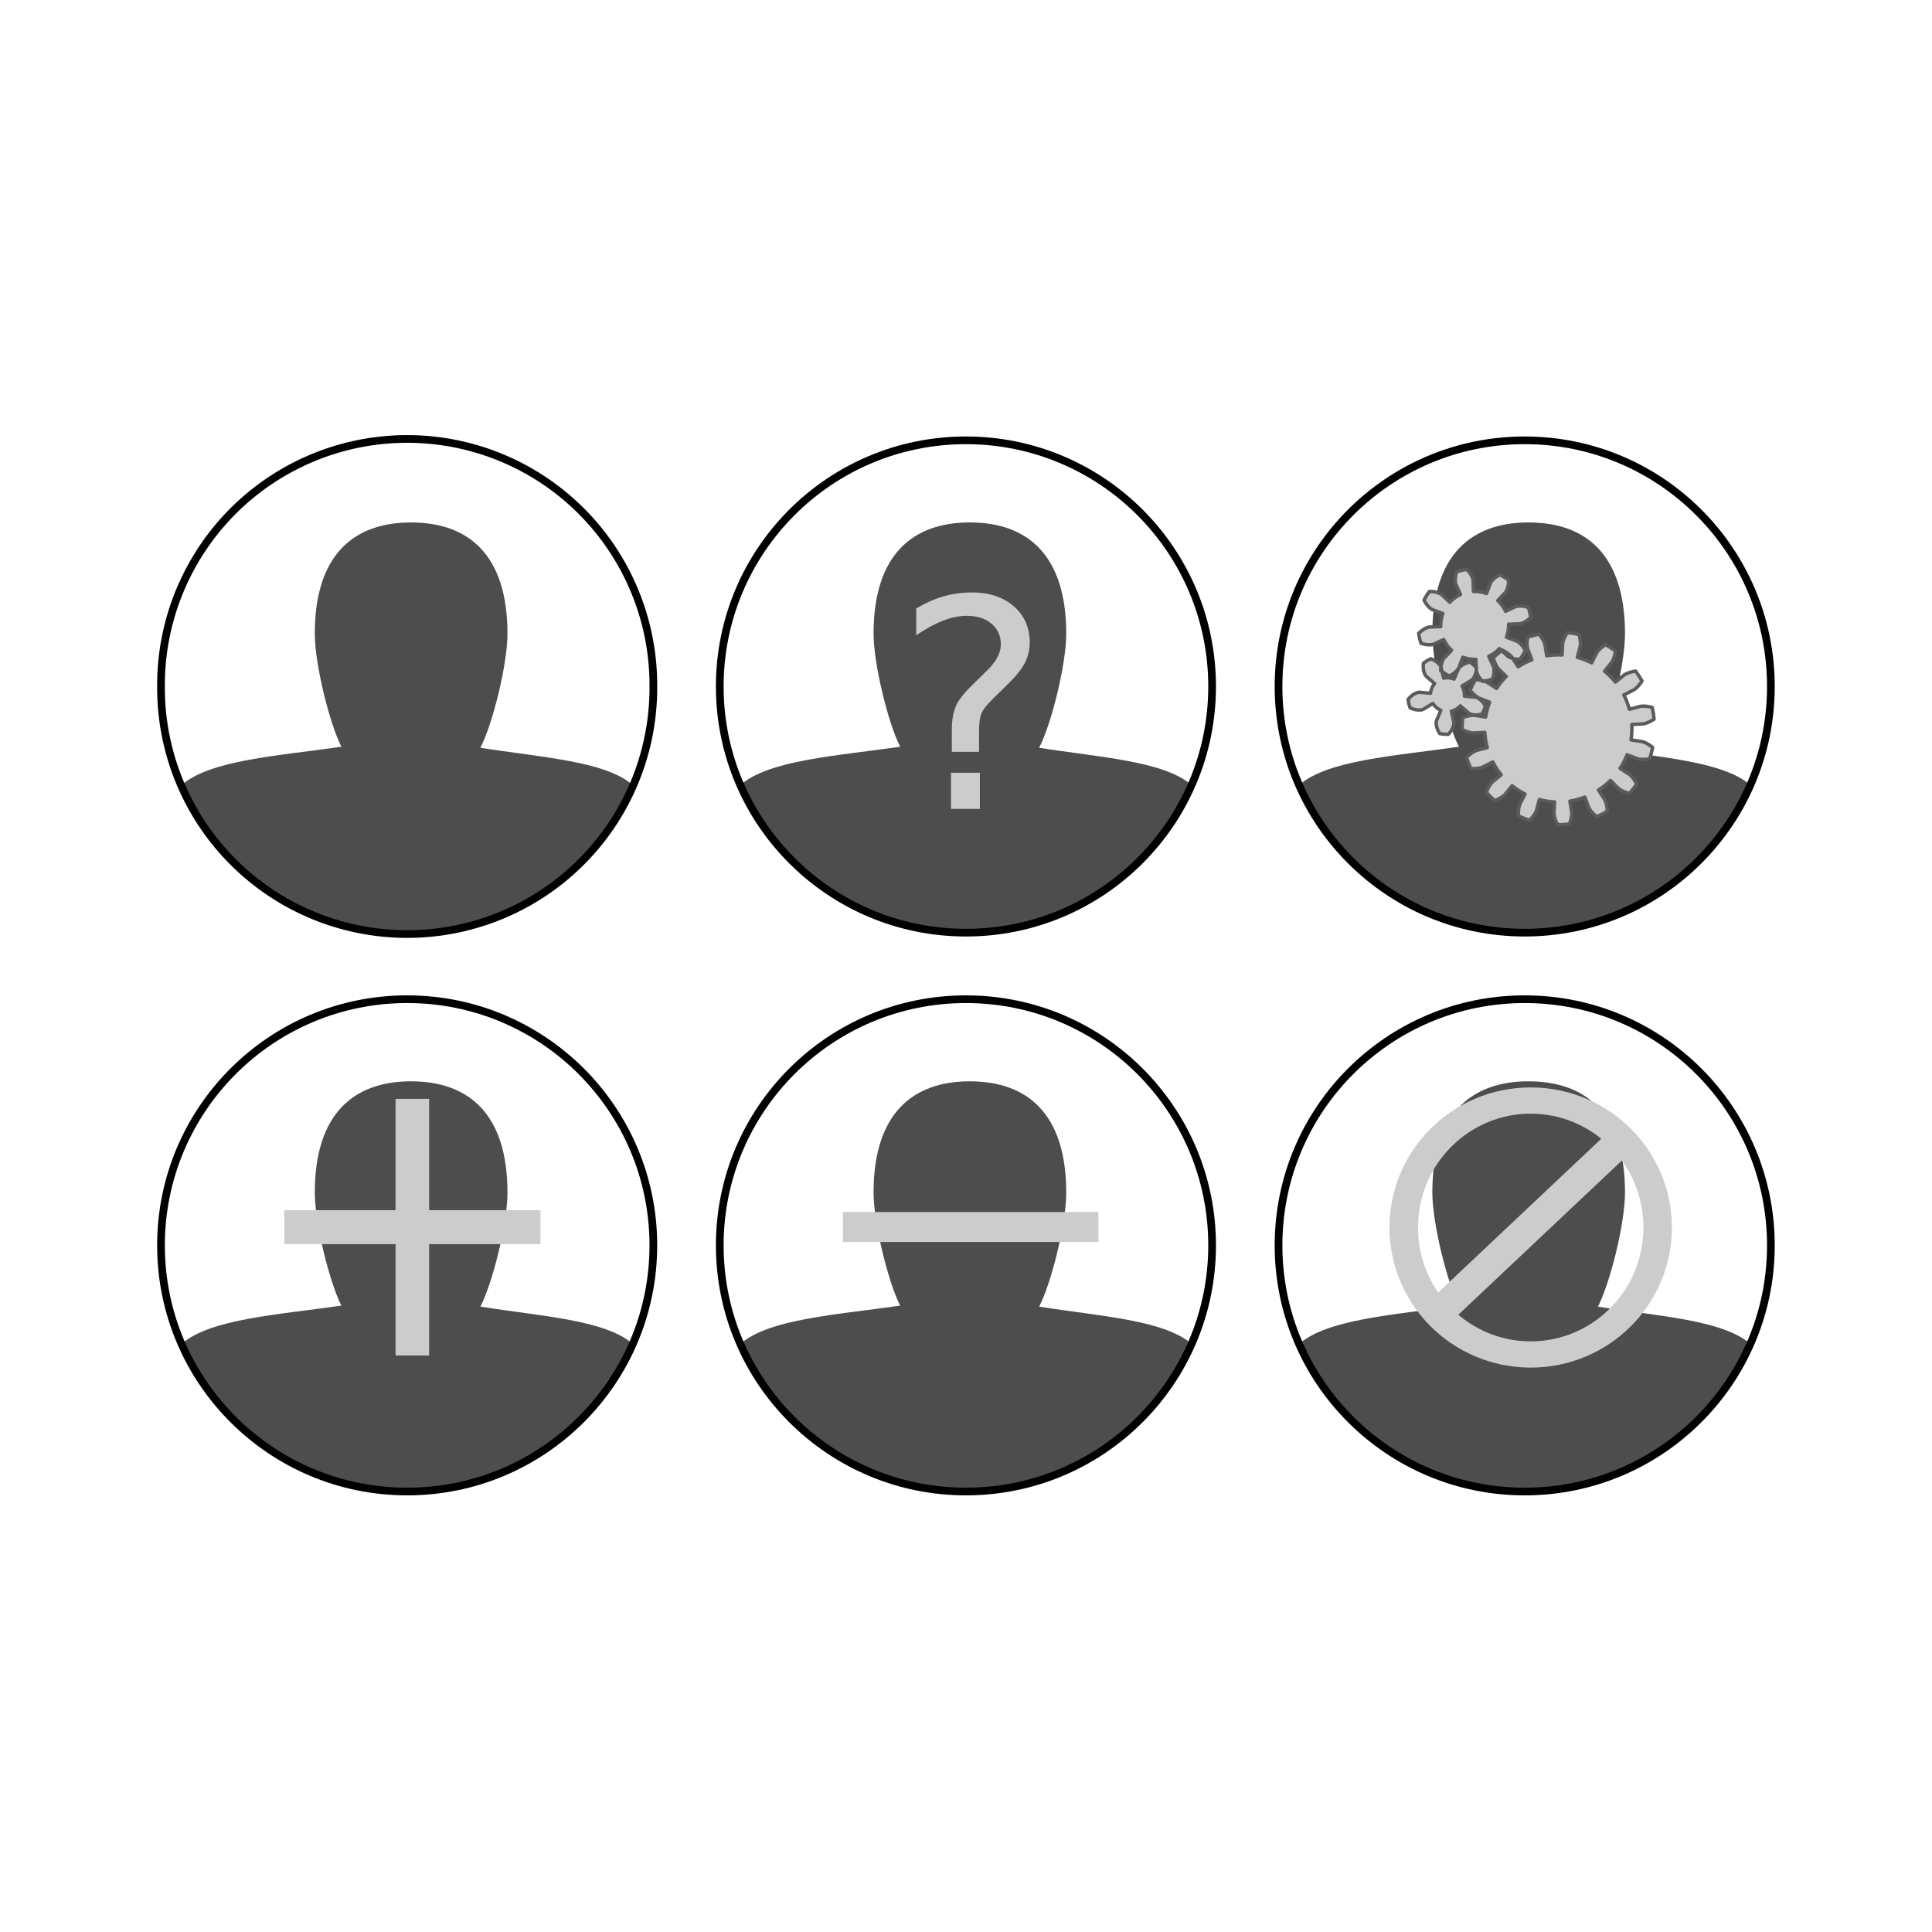 <svg:svg xmlns:dc="http://purl.org/dc/elements/1.1/" xmlns:ns2="http://creativecommons.org/ns#" xmlns:rdf="http://www.w3.org/1999/02/22-rdf-syntax-ns#" xmlns:svg="http://www.w3.org/2000/svg" height="494.436" id="svg4140" version="1.1" viewBox="-40.207 -111.693 494.436 494.436" width="494.436">
  <svg:g id="layer1" transform="translate(-19.56 -19.797)">
    <svg:g id="g4514" transform="translate(19.571 162.83)">
      <svg:g id="layer2">
        <svg:path d="m65 22c-14.73 0-24.656 8.327-24.656 28.469 0 7.79 3.769 23.012 6.812 28.938-16.313 2.356-33.595 3.384-40.906 9.812 0.718 1.642 1.494 3.248 2.344 4.812 0.97 1.786 2.024 3.511 3.156 5.188s2.341 3.319 3.625 4.875 2.637 3.043 4.062 4.469c1.425 1.425 2.913 2.778 4.469 4.062 1.556 1.284 3.199 2.493 4.875 3.625s3.402 2.186 5.188 3.156c1.786 0.97 3.615 1.859 5.5 2.656 1.885 0.797 3.808 1.511 5.781 2.125 1.973 0.614 4.011 1.143 6.062 1.562 2.051 0.42 4.132 0.722 6.25 0.938 2.117 0.22 4.261 0.32 6.436 0.32 2.175 0 4.319-0.097 6.438-0.312 2.118-0.215 4.199-0.518 6.25-0.938s4.089-0.949 6.062-1.562 3.897-1.328 5.781-2.125c1.885-0.797 3.714-1.686 5.5-2.656 1.786-0.97 3.511-2.024 5.188-3.156s3.319-2.341 4.875-3.625 3.043-2.637 4.469-4.062c1.425-1.425 2.778-2.913 4.062-4.469 1.284-1.556 2.493-3.199 3.625-4.875s2.186-3.402 3.156-5.188c0.85-1.565 1.626-3.171 2.344-4.812-7.033-6.184-23.566-7.101-39.031-9.562 3.122-5.972 6.938-21.287 6.938-29.188 0-20.141-9.926-28.468-24.656-28.468z" id="path3954" style="fill:#4d4d4d" />
        <svg:g id="text3986" style="fill:#cccccc">
          <svg:path d="m69.608 26.493v28.491h28.491v8.696h-28.491v28.491h-8.593v-28.491h-28.491v-8.696h28.491v-28.491h8.593" id="path3991" />
        </svg:g>
      </svg:g>
      <svg:g id="layer1-0" transform="translate(0 -924.36)">
        <svg:path d="m128.29 64.865c0 35.287-28.549 63.892-63.766 63.892s-63.766-28.605-63.766-63.892 28.549-63.892 63.766-63.892 63.766 28.605 63.766 63.892z" id="path3160" style="stroke-linejoin:round;stroke:#000000;stroke-linecap:round;stroke-width:1.995;fill:none" transform="matrix(.988 0 0 .986 .236 924.39)" />
      </svg:g>
    </svg:g>
    <svg:g id="g4917" transform="translate(-2.143 -2.845)">
      <svg:g id="layer2-8" transform="translate(21.714 22.648)">
        <svg:path d="m65 22c-14.73 0-24.656 8.327-24.656 28.469 0 7.79 3.769 23.012 6.812 28.938-16.313 2.356-33.595 3.384-40.906 9.812 0.718 1.642 1.494 3.248 2.344 4.812 0.97 1.786 2.024 3.511 3.156 5.188s2.341 3.319 3.625 4.875 2.637 3.043 4.062 4.469c1.425 1.425 2.913 2.778 4.469 4.062 1.556 1.284 3.199 2.493 4.875 3.625s3.402 2.186 5.188 3.156c1.786 0.97 3.615 1.859 5.5 2.656 1.885 0.797 3.808 1.511 5.781 2.125 1.973 0.614 4.011 1.143 6.062 1.562 2.051 0.42 4.132 0.722 6.25 0.938 2.117 0.22 4.261 0.32 6.436 0.32 2.175 0 4.319-0.097 6.438-0.312 2.118-0.215 4.199-0.518 6.25-0.938s4.089-0.949 6.062-1.562 3.897-1.328 5.781-2.125c1.885-0.797 3.714-1.686 5.5-2.656 1.786-0.97 3.511-2.024 5.188-3.156s3.319-2.341 4.875-3.625 3.043-2.637 4.469-4.062c1.425-1.425 2.778-2.913 4.062-4.469 1.284-1.556 2.493-3.199 3.625-4.875s2.186-3.402 3.156-5.188c0.85-1.565 1.626-3.171 2.344-4.812-7.033-6.184-23.566-7.101-39.031-9.562 3.122-5.972 6.938-21.287 6.938-29.188 0-20.141-9.926-28.468-24.656-28.468z" id="path3954-4" style="fill:#4d4d4d" />
      </svg:g>
      <svg:g id="layer1-9" transform="translate(21.714 -901.71)">
        <svg:path d="m128.29 64.865a63.766 63.892 0 1 1 -127.53 0 63.766 63.892 0 1 1 127.53 0z" id="path3160-2" style="stroke-linejoin:round;stroke:#000000;stroke-linecap:round;stroke-width:1.995;fill:none" transform="matrix(.988 0 0 .986 .236 924.39)" />
      </svg:g>
    </svg:g>
    <svg:g id="g4664" transform="translate(162.57 162.83)">
      <svg:g id="layer2-2">
        <svg:path d="m65 22c-14.73 0-24.656 8.327-24.656 28.469 0 7.79 3.769 23.012 6.812 28.938-16.313 2.356-33.595 3.384-40.906 9.812 0.718 1.642 1.494 3.248 2.344 4.812 0.97 1.786 2.024 3.511 3.156 5.188s2.341 3.319 3.625 4.875 2.637 3.043 4.062 4.469c1.425 1.425 2.913 2.778 4.469 4.062 1.556 1.284 3.199 2.493 4.875 3.625s3.402 2.186 5.188 3.156c1.786 0.97 3.615 1.859 5.5 2.656 1.885 0.797 3.808 1.511 5.781 2.125 1.973 0.614 4.011 1.143 6.062 1.562 2.051 0.42 4.132 0.722 6.25 0.938 2.117 0.22 4.261 0.32 6.436 0.32 2.175 0 4.319-0.097 6.438-0.312 2.118-0.215 4.199-0.518 6.25-0.938s4.089-0.949 6.062-1.562 3.897-1.328 5.781-2.125c1.885-0.797 3.714-1.686 5.5-2.656 1.786-0.97 3.511-2.024 5.188-3.156s3.319-2.341 4.875-3.625 3.043-2.637 4.469-4.062c1.425-1.425 2.778-2.913 4.062-4.469 1.284-1.556 2.493-3.199 3.625-4.875s2.186-3.402 3.156-5.188c0.85-1.565 1.626-3.171 2.344-4.812-7.033-6.184-23.566-7.101-39.031-9.562 3.122-5.972 6.938-21.287 6.938-29.188 0-20.141-9.926-28.468-24.656-28.468z" id="path3954-48" style="fill:#4d4d4d" />
        <svg:g id="text4013" style="color:#000000;fill:#cccccc" transform="scale(1.611 .621)">
          <svg:path d="m20.17 89.3h40.589v12.35h-40.589v-12.35" id="path4037" />
        </svg:g>
      </svg:g>
      <svg:g id="layer1-4" transform="translate(0 -924.36)">
        <svg:path d="m128.29 64.865c0 35.287-28.549 63.892-63.766 63.892s-63.766-28.605-63.766-63.892 28.549-63.892 63.766-63.892 63.766 28.605 63.766 63.892z" id="path3160-6" style="stroke-linejoin:round;stroke:#000000;stroke-linecap:round;stroke-width:1.995;fill:none" transform="matrix(.988 0 0 .986 .236 924.39)" />
      </svg:g>
    </svg:g>
    <svg:g id="g4745" transform="translate(162.57 19.803)">
      <svg:g id="layer2-7">
        <svg:path d="m65 22c-14.73 0-24.656 8.327-24.656 28.469 0 7.79 3.769 23.012 6.812 28.938-16.313 2.356-33.595 3.384-40.906 9.812 0.718 1.642 1.494 3.248 2.344 4.812 0.97 1.786 2.024 3.511 3.156 5.188s2.341 3.319 3.625 4.875 2.637 3.043 4.062 4.469c1.425 1.425 2.913 2.778 4.469 4.062 1.556 1.284 3.199 2.493 4.875 3.625s3.402 2.186 5.188 3.156c1.786 0.97 3.615 1.859 5.5 2.656 1.885 0.797 3.808 1.511 5.781 2.125 1.973 0.614 4.011 1.143 6.062 1.562 2.051 0.42 4.132 0.722 6.25 0.938 2.117 0.22 4.261 0.32 6.436 0.32 2.175 0 4.319-0.097 6.438-0.312 2.118-0.215 4.199-0.518 6.25-0.938s4.089-0.949 6.062-1.562 3.897-1.328 5.781-2.125c1.885-0.797 3.714-1.686 5.5-2.656 1.786-0.97 3.511-2.024 5.188-3.156s3.319-2.341 4.875-3.625 3.043-2.637 4.469-4.062c1.425-1.425 2.778-2.913 4.062-4.469 1.284-1.556 2.493-3.199 3.625-4.875s2.186-3.402 3.156-5.188c0.85-1.565 1.626-3.171 2.344-4.812-7.033-6.184-23.566-7.101-39.031-9.562 3.122-5.972 6.938-21.287 6.938-29.188 0-20.141-9.926-28.468-24.656-28.468z" id="path3954-8" style="fill:#4d4d4d" />
        <svg:g id="text4114" style="fill:#cccccc">
          <svg:path d="m60.157 86.063h7.399v9.258h-7.399v-9.258m7.18-5.358h-6.962v-5.613c-0-2.454 0.34-4.471 1.021-6.051 0.68-1.579 2.114-3.414 4.301-5.504l3.28-3.244c1.385-1.288 2.381-2.503 2.989-3.645 0.632-1.142 0.948-2.308 0.948-3.499-0-2.163-0.802-3.912-2.406-5.249-1.579-1.336-3.681-2.005-6.306-2.005-1.92 0-3.973 0.425-6.16 1.276-2.163 0.851-4.422 2.09-6.779 3.718v-6.852c2.284-1.385 4.593-2.418 6.925-3.098 2.357-0.68 4.787-1.02 7.29-1.021 4.471 0 8.055 1.179 10.752 3.535 2.721 2.357 4.082 5.467 4.082 9.331-0 1.847-0.437 3.608-1.312 5.285-0.875 1.652-2.406 3.523-4.593 5.613l-3.208 3.135c-1.142 1.142-1.956 2.041-2.442 2.697-0.462 0.632-0.79 1.251-0.984 1.859-0.146 0.51-0.255 1.13-0.328 1.859-0.073 0.729-0.109 1.725-0.109 2.989v4.483" id="path4119" />
        </svg:g>
      </svg:g>
      <svg:g id="layer1-6" transform="translate(0 -924.36)">
        <svg:path d="m128.29 64.865c0 35.287-28.549 63.892-63.766 63.892s-63.766-28.605-63.766-63.892 28.549-63.892 63.766-63.892 63.766 28.605 63.766 63.892z" id="path3160-4" style="stroke-linejoin:round;stroke:#000000;stroke-linecap:round;stroke-width:1.995;fill:none" transform="matrix(.988 0 0 .986 .236 924.39)" />
      </svg:g>
    </svg:g>
    <svg:g id="g4825" transform="translate(305.57 19.803)">
      <svg:g id="layer2-3">
        <svg:path d="m65 22c-14.73 0-24.656 8.327-24.656 28.469 0 7.79 3.769 23.012 6.812 28.938-16.313 2.356-33.595 3.384-40.906 9.812 0.718 1.642 1.494 3.248 2.344 4.812 0.97 1.786 2.024 3.511 3.156 5.188s2.341 3.319 3.625 4.875 2.637 3.043 4.062 4.469c1.425 1.425 2.913 2.778 4.469 4.062 1.556 1.284 3.199 2.493 4.875 3.625s3.402 2.186 5.188 3.156c1.786 0.97 3.615 1.859 5.5 2.656 1.885 0.797 3.808 1.511 5.781 2.125 1.973 0.614 4.011 1.143 6.062 1.562 2.051 0.42 4.132 0.722 6.25 0.938 2.117 0.22 4.261 0.32 6.436 0.32 2.175 0 4.319-0.097 6.438-0.312 2.118-0.215 4.199-0.518 6.25-0.938s4.089-0.949 6.062-1.562 3.897-1.328 5.781-2.125c1.885-0.797 3.714-1.686 5.5-2.656 1.786-0.97 3.511-2.024 5.188-3.156s3.319-2.341 4.875-3.625 3.043-2.637 4.469-4.062c1.425-1.425 2.778-2.913 4.062-4.469 1.284-1.556 2.493-3.199 3.625-4.875s2.186-3.402 3.156-5.188c0.85-1.565 1.626-3.171 2.344-4.812-7.033-6.184-23.566-7.101-39.031-9.562 3.122-5.972 6.938-21.287 6.938-29.188 0-20.141-9.926-28.468-24.656-28.468z" id="path3954-1" style="fill:#4d4d4d" />
        <svg:path d="m57.205 59.382s-0.764-0.791-1.281-2.785c0.741-0.682 1.525-1.317 2.344-1.903 1.846 0.915 2.463 1.825 2.463 1.825l1.581 2.428c1.102-0.717 2.279-1.319 3.505-1.792l-1.042-2.703s-0.376-1.034-0.037-3.066c0.954-0.321 1.929-0.584 2.915-0.785 1.314 1.587 1.508 2.669 1.508 2.669l0.457 2.861c1.298-0.207 2.618-0.278 3.931-0.211l0.148-2.893s0.076-1.097 1.213-2.816c1.003 0.095 1.999 0.251 2.983 0.468 0.555 1.984 0.292 3.052 0.292 3.052l-0.746 2.799c1.27 0.339 2.505 0.811 3.677 1.406l1.312-2.583s0.516-0.971 2.253-2.079c0.877 0.494 1.724 1.043 2.534 1.641-0.3 2.038-0.975 2.907-0.975 2.907l-1.82 2.254c1.023 0.826 1.959 1.759 2.787 2.78l2.249-1.826s0.867-0.677 2.904-0.983c0.6 0.809 1.151 1.654 1.648 2.53-1.103 1.74-2.073 2.259-2.073 2.259l-2.579 1.319c0.598 1.171 1.074 2.404 1.416 3.673l2.797-0.754s1.067-0.266 3.053 0.283c0.22 0.983 0.379 1.979 0.476 2.981-1.715 1.141-2.812 1.22-2.812 1.22l-2.893 0.156c0.071 1.313 0.003 2.633-0.201 3.932l2.862 0.449s1.083 0.191 2.674 1.501c-0.199 0.987-0.459 1.962-0.778 2.917-2.031 0.345-3.066-0.029-3.066-0.029l-2.706-1.035c-0.469 1.228-1.068 2.406-1.782 3.51l2.432 1.575s0.912 0.615 1.832 2.458c-0.583 0.821-1.217 1.606-1.897 2.349-1.996-0.511-2.789-1.273-2.789-1.273l-2.051-2.046c-0.928 0.931-1.954 1.764-3.056 2.482l1.581 2.428s0.583 0.933 0.674 2.991c-0.867 0.513-1.765 0.972-2.688 1.374-1.615-1.279-2.03-2.298-2.03-2.298l-1.042-2.703c-1.227 0.473-2.503 0.817-3.801 1.024l0.457 2.861s0.153 1.089-0.601 3.006c-1 0.116-2.008 0.17-3.015 0.162-0.956-1.825-0.92-2.925-0.92-2.925l0.148-2.893c-1.313-0.067-2.619-0.272-3.889-0.611l-0.746 2.799s-0.303 1.058-1.772 2.502c-0.961-0.301-1.903-0.662-2.82-1.078-0.131-2.056 0.349-3.046 0.349-3.046l1.312-2.583c-1.172-0.595-2.282-1.314-3.304-2.14l-1.82 2.254s-0.707 0.843-2.636 1.565c-0.755-0.666-1.47-1.379-2.138-2.132 0.717-1.931 1.558-2.64 1.558-2.64l2.249-1.826c-0.831-1.022-1.552-2.129-2.151-3.3l-2.579 1.319s-0.989 0.482-3.045 0.357c-0.419-0.916-0.782-1.857-1.086-2.817 1.44-1.473 2.497-1.779 2.497-1.779l2.797-0.754c-0.342-1.269-0.55-2.575-0.621-3.887l-2.893 0.156s-1.099 0.039-2.927-0.912c-0.01-1.007 0.041-2.015 0.154-3.015 1.915-0.76 3.005-0.609 3.005-0.609l2.862 0.449c0.205-1.3 0.546-2.577 1.015-3.805l-2.706-1.035s-1.02-0.412-2.303-2.024c0.4-0.924 0.857-1.824 1.367-2.692 2.058 0.085 2.993 0.666 2.993 0.666l2.432 1.575c0.715-1.103 1.545-2.132 2.473-3.063l-2.051-2.045m-11.351 13.763s0.183 1.389-1.4 3.082c-0.74 0.017-1.483-0.047-2.209-0.191-1.269-1.939-0.85-3.276-0.85-3.276l1.129-2.668c-0.838-0.355-1.559-0.98-2.029-1.76l-2.482 1.495s-1.264 0.603-3.363-0.379c-0.245-0.699-0.414-1.425-0.501-2.16 1.452-1.806 2.853-1.821 2.853-1.821l2.886 0.25c0.078-0.907 0.45-1.786 1.047-2.473l-2.188-1.898s-0.964-1.016-0.679-3.316c0.589-0.449 1.227-0.834 1.899-1.144 2.167 0.823 2.614 2.151 2.614 2.151l0.655 2.822c0.887-0.206 1.838-0.123 2.676 0.231l1.129-2.668s0.668-1.231 2.944-1.67c0.609 0.421 1.172 0.909 1.675 1.453-0.113 2.315-1.238 3.15-1.238 3.15l-2.482 1.495c0.47 0.78 0.685 1.71 0.607 2.616l2.886 0.25s1.377 0.255 2.498 2.284c-0.212 0.709-0.503 1.396-0.864 2.042-2.237 0.608-3.379-0.204-3.379-0.204l-2.188-1.898c-0.596 0.687-1.414 1.18-2.301 1.386l0.655 2.822m16.178-20.747s1.127 0.483 2.099 2.426c-0.388 0.776-0.846 1.517-1.366 2.212-2.173 0.001-3.109-0.791-3.109-0.791l-2.12-1.974c-0.775 0.833-1.716 1.511-2.751 1.983l1.204 2.635s0.456 1.139-0.231 3.2c-0.823 0.275-1.671 0.475-2.53 0.598-1.537-1.536-1.639-2.758-1.639-2.758l-0.103-2.895c-1.137 0.041-2.281-0.145-3.347-0.542l-1.012 2.714s-0.483 1.127-2.426 2.099c-0.776-0.388-1.517-0.846-2.212-1.366-0.001-2.173 0.791-3.109 0.791-3.109l1.974-2.12c-0.833-0.775-1.511-1.716-1.983-2.751l-2.635 1.204s-1.139 0.456-3.2-0.231c-0.275-0.823-0.475-1.671-0.598-2.53 1.536-1.537 2.758-1.639 2.758-1.639l2.895-0.103c-0.041-1.137 0.145-2.281 0.542-3.347l-2.714-1.012s-1.127-0.483-2.099-2.426c0.388-0.776 0.846-1.517 1.366-2.212 2.173-0.001 3.109 0.791 3.109 0.791l2.12 1.974c0.775-0.833 1.716-1.511 2.751-1.983l-1.204-2.635s-0.456-1.139 0.231-3.2c0.823-0.275 1.671-0.475 2.53-0.598 1.537 1.536 1.639 2.758 1.639 2.758l0.103 2.895c1.137-0.041 2.281 0.145 3.347 0.542l1.012-2.714s0.483-1.127 2.426-2.099c0.776 0.388 1.517 0.846 2.212 1.366 0.001 2.173-0.791 3.109-0.791 3.109l-1.974 2.12c0.833 0.775 1.511 1.716 1.983 2.751l2.634-1.206s1.139-0.456 3.2 0.231c0.275 0.823 0.475 1.671 0.598 2.53-1.536 1.537-2.758 1.639-2.758 1.639l-2.895 0.103c0.041 1.137-0.145 2.281-0.542 3.347l2.714 1.012" id="path4090" style="stroke-linejoin:round;color:#000000;stroke:#5b5b5b;stroke-linecap:round;stroke-width:.876;fill:#cccccc" />
      </svg:g>
      <svg:g id="layer1-45" transform="translate(0 -924.36)">
        <svg:path d="m128.29 64.865c0 35.287-28.549 63.892-63.766 63.892s-63.766-28.605-63.766-63.892 28.549-63.892 63.766-63.892 63.766 28.605 63.766 63.892z" id="path3160-42" style="stroke-linejoin:round;stroke:#000000;stroke-linecap:round;stroke-width:1.995;fill:none" transform="matrix(.988 0 0 .986 .236 924.39)" />
      </svg:g>
    </svg:g>
    <svg:g id="g4903" transform="translate(305.57 162.83)">
      <svg:g id="layer2-77">
        <svg:path d="m65 22c-14.73 0-24.656 8.327-24.656 28.469 0 7.79 3.769 23.012 6.812 28.938-16.313 2.356-33.595 3.384-40.906 9.812 0.718 1.642 1.494 3.248 2.344 4.812 0.97 1.786 2.024 3.511 3.156 5.188s2.341 3.319 3.625 4.875 2.637 3.043 4.062 4.469c1.425 1.425 2.913 2.778 4.469 4.062 1.556 1.284 3.199 2.493 4.875 3.625s3.402 2.186 5.188 3.156c1.786 0.97 3.615 1.859 5.5 2.656 1.885 0.797 3.808 1.511 5.781 2.125 1.973 0.614 4.011 1.143 6.062 1.562 2.051 0.42 4.132 0.722 6.25 0.938 2.117 0.22 4.261 0.32 6.436 0.32 2.175 0 4.319-0.097 6.438-0.312 2.118-0.215 4.199-0.518 6.25-0.938s4.089-0.949 6.062-1.562 3.897-1.328 5.781-2.125c1.885-0.797 3.714-1.686 5.5-2.656 1.786-0.97 3.511-2.024 5.188-3.156s3.319-2.341 4.875-3.625 3.043-2.637 4.469-4.062c1.425-1.425 2.778-2.913 4.062-4.469 1.284-1.556 2.493-3.199 3.625-4.875s2.186-3.402 3.156-5.188c0.85-1.565 1.626-3.171 2.344-4.812-7.033-6.184-23.566-7.101-39.031-9.562 3.122-5.972 6.938-21.287 6.938-29.188 0-20.141-9.926-28.468-24.656-28.468z" id="path3954-9" style="fill:#4d4d4d" />
        <svg:g id="g4061">
          <svg:g id="text4013-6" style="color:#000000;fill:#cccccc" transform="matrix(1.172 -1.105 0.426 .452 -22.908 60.878)">
            <svg:path d="m20.17 89.3h40.589v12.35h-40.589v-12.35" id="path4037-2" />
          </svg:g>
          <svg:path d="m97.857 58.357c0 19.527-14.591 35.357-32.589 35.357-17.999 0-32.589-15.83-32.589-35.357s14.59-35.357 32.589-35.357c17.998 0 32.589 15.83 32.589 35.357z" id="path4058" style="color:#000000;stroke:#cccccc;stroke-width:7.311;fill:none" transform="matrix(.997 0 0 .919 .447 5.787)" />
        </svg:g>
      </svg:g>
      <svg:g id="layer1-5" transform="translate(0 -924.36)">
        <svg:path d="m128.29 64.865c0 35.287-28.549 63.892-63.766 63.892s-63.766-28.605-63.766-63.892 28.549-63.892 63.766-63.892 63.766 28.605 63.766 63.892z" id="path3160-5" style="stroke-linejoin:round;stroke:#000000;stroke-linecap:round;stroke-width:1.995;fill:none" transform="matrix(.988 0 0 .986 .236 924.39)" />
      </svg:g>
    </svg:g>
  </svg:g>
</svg:svg>